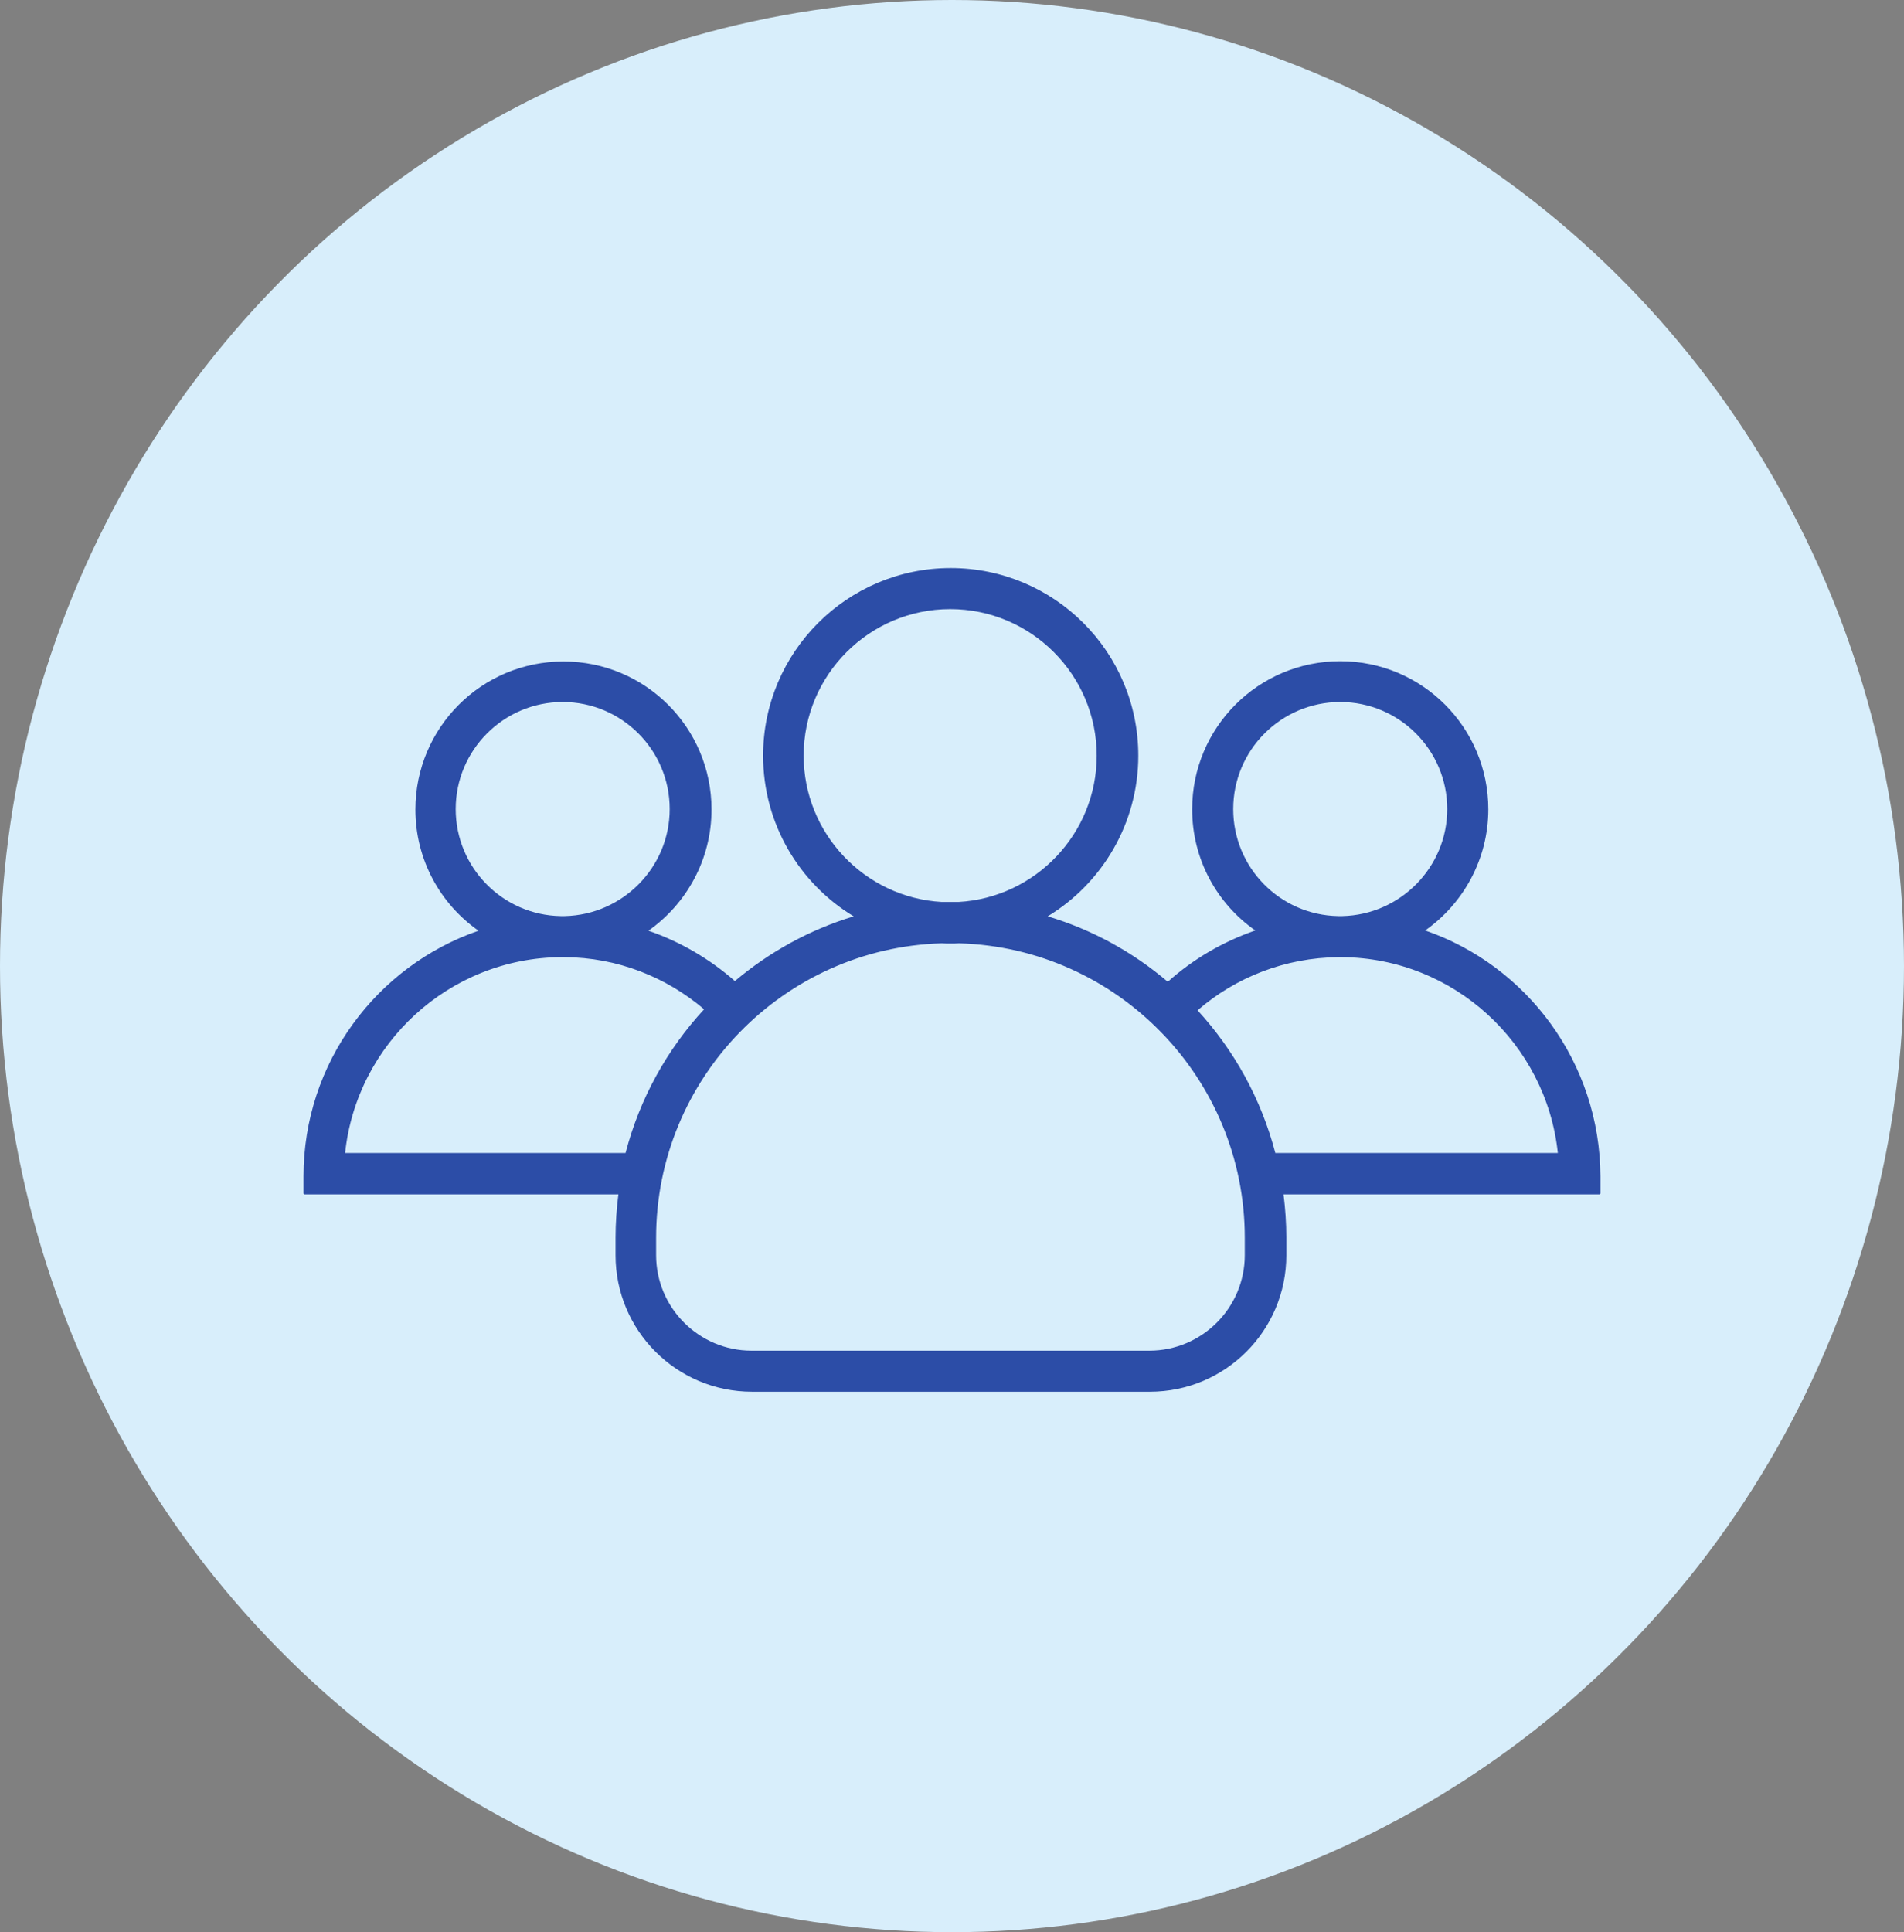 <svg width="69" height="70" viewBox="0 0 69 70" fill="none" xmlns="http://www.w3.org/2000/svg">
<rect x="0" y="0" width="69" height="70" fill="#808080" stroke="none"/>
<ellipse cx="34.5" cy="35" rx="34.5" ry="35" fill="#D8EEFB"/>
<path d="M51.648 33.71C53.025 32.742 53.936 31.134 53.936 29.32C53.936 26.354 51.537 23.954 48.57 23.954C45.604 23.954 43.204 26.354 43.204 29.32C43.204 31.134 44.106 32.742 45.492 33.71C44.311 34.119 43.232 34.751 42.321 35.569C41.066 34.5 39.587 33.682 37.969 33.198C39.931 32.008 41.252 29.841 41.252 27.377C41.252 23.62 38.211 20.579 34.453 20.579C30.697 20.579 27.655 23.629 27.655 27.377C27.655 29.841 28.967 32.008 30.938 33.198C29.339 33.682 27.879 34.491 26.633 35.542C25.721 34.742 24.661 34.119 23.499 33.719C24.875 32.752 25.786 31.143 25.786 29.329C25.786 26.363 23.387 23.964 20.421 23.964C17.454 23.964 15.055 26.363 15.055 29.329C15.055 31.143 15.957 32.752 17.342 33.719C13.65 34.993 11 38.499 11 42.619V43.232C11 43.251 11.019 43.27 11.037 43.27H22.411C22.346 43.781 22.308 44.311 22.308 44.841V45.474C22.308 48.208 24.522 50.421 27.256 50.421H41.67C44.404 50.421 46.617 48.208 46.617 45.474V44.841C46.617 44.311 46.58 43.781 46.515 43.27H57.963C57.981 43.27 58 43.251 58 43.232V42.619C57.981 38.49 55.34 34.984 51.648 33.71ZM44.692 29.311C44.692 27.172 46.431 25.433 48.57 25.433C50.709 25.433 52.448 27.172 52.448 29.311C52.448 31.422 50.746 33.142 48.645 33.189C48.617 33.189 48.598 33.189 48.57 33.189C48.542 33.189 48.524 33.189 48.496 33.189C46.385 33.152 44.692 31.431 44.692 29.311ZM29.125 27.377C29.125 24.447 31.506 22.067 34.435 22.067C37.364 22.067 39.745 24.447 39.745 27.377C39.745 30.204 37.522 32.519 34.742 32.677C34.639 32.677 34.537 32.677 34.435 32.677C34.333 32.677 34.23 32.677 34.128 32.677C31.347 32.519 29.125 30.204 29.125 27.377ZM16.515 29.311C16.515 27.172 18.254 25.433 20.393 25.433C22.532 25.433 24.27 27.172 24.27 29.311C24.27 31.422 22.569 33.142 20.467 33.189C20.439 33.189 20.421 33.189 20.393 33.189C20.365 33.189 20.346 33.189 20.318 33.189C18.216 33.152 16.515 31.431 16.515 29.311ZM22.671 41.772H12.507C12.925 37.811 16.273 34.705 20.337 34.677C20.355 34.677 20.374 34.677 20.393 34.677C20.411 34.677 20.43 34.677 20.448 34.677C22.383 34.686 24.15 35.402 25.517 36.565C24.177 38.015 23.182 39.801 22.671 41.772ZM45.111 45.474C45.111 47.38 43.558 48.933 41.651 48.933H27.237C25.331 48.933 23.778 47.38 23.778 45.474V44.841C23.778 39.066 28.39 34.342 34.128 34.175C34.23 34.184 34.342 34.184 34.444 34.184C34.547 34.184 34.658 34.184 34.76 34.175C40.498 34.342 45.111 39.066 45.111 44.841V45.474ZM46.218 41.772C45.706 39.81 44.73 38.053 43.4 36.602C44.776 35.411 46.562 34.695 48.514 34.677C48.533 34.677 48.552 34.677 48.57 34.677C48.589 34.677 48.607 34.677 48.626 34.677C52.69 34.705 56.038 37.811 56.456 41.772H46.218Z" fill="#2C4DA7"/>
</svg>
